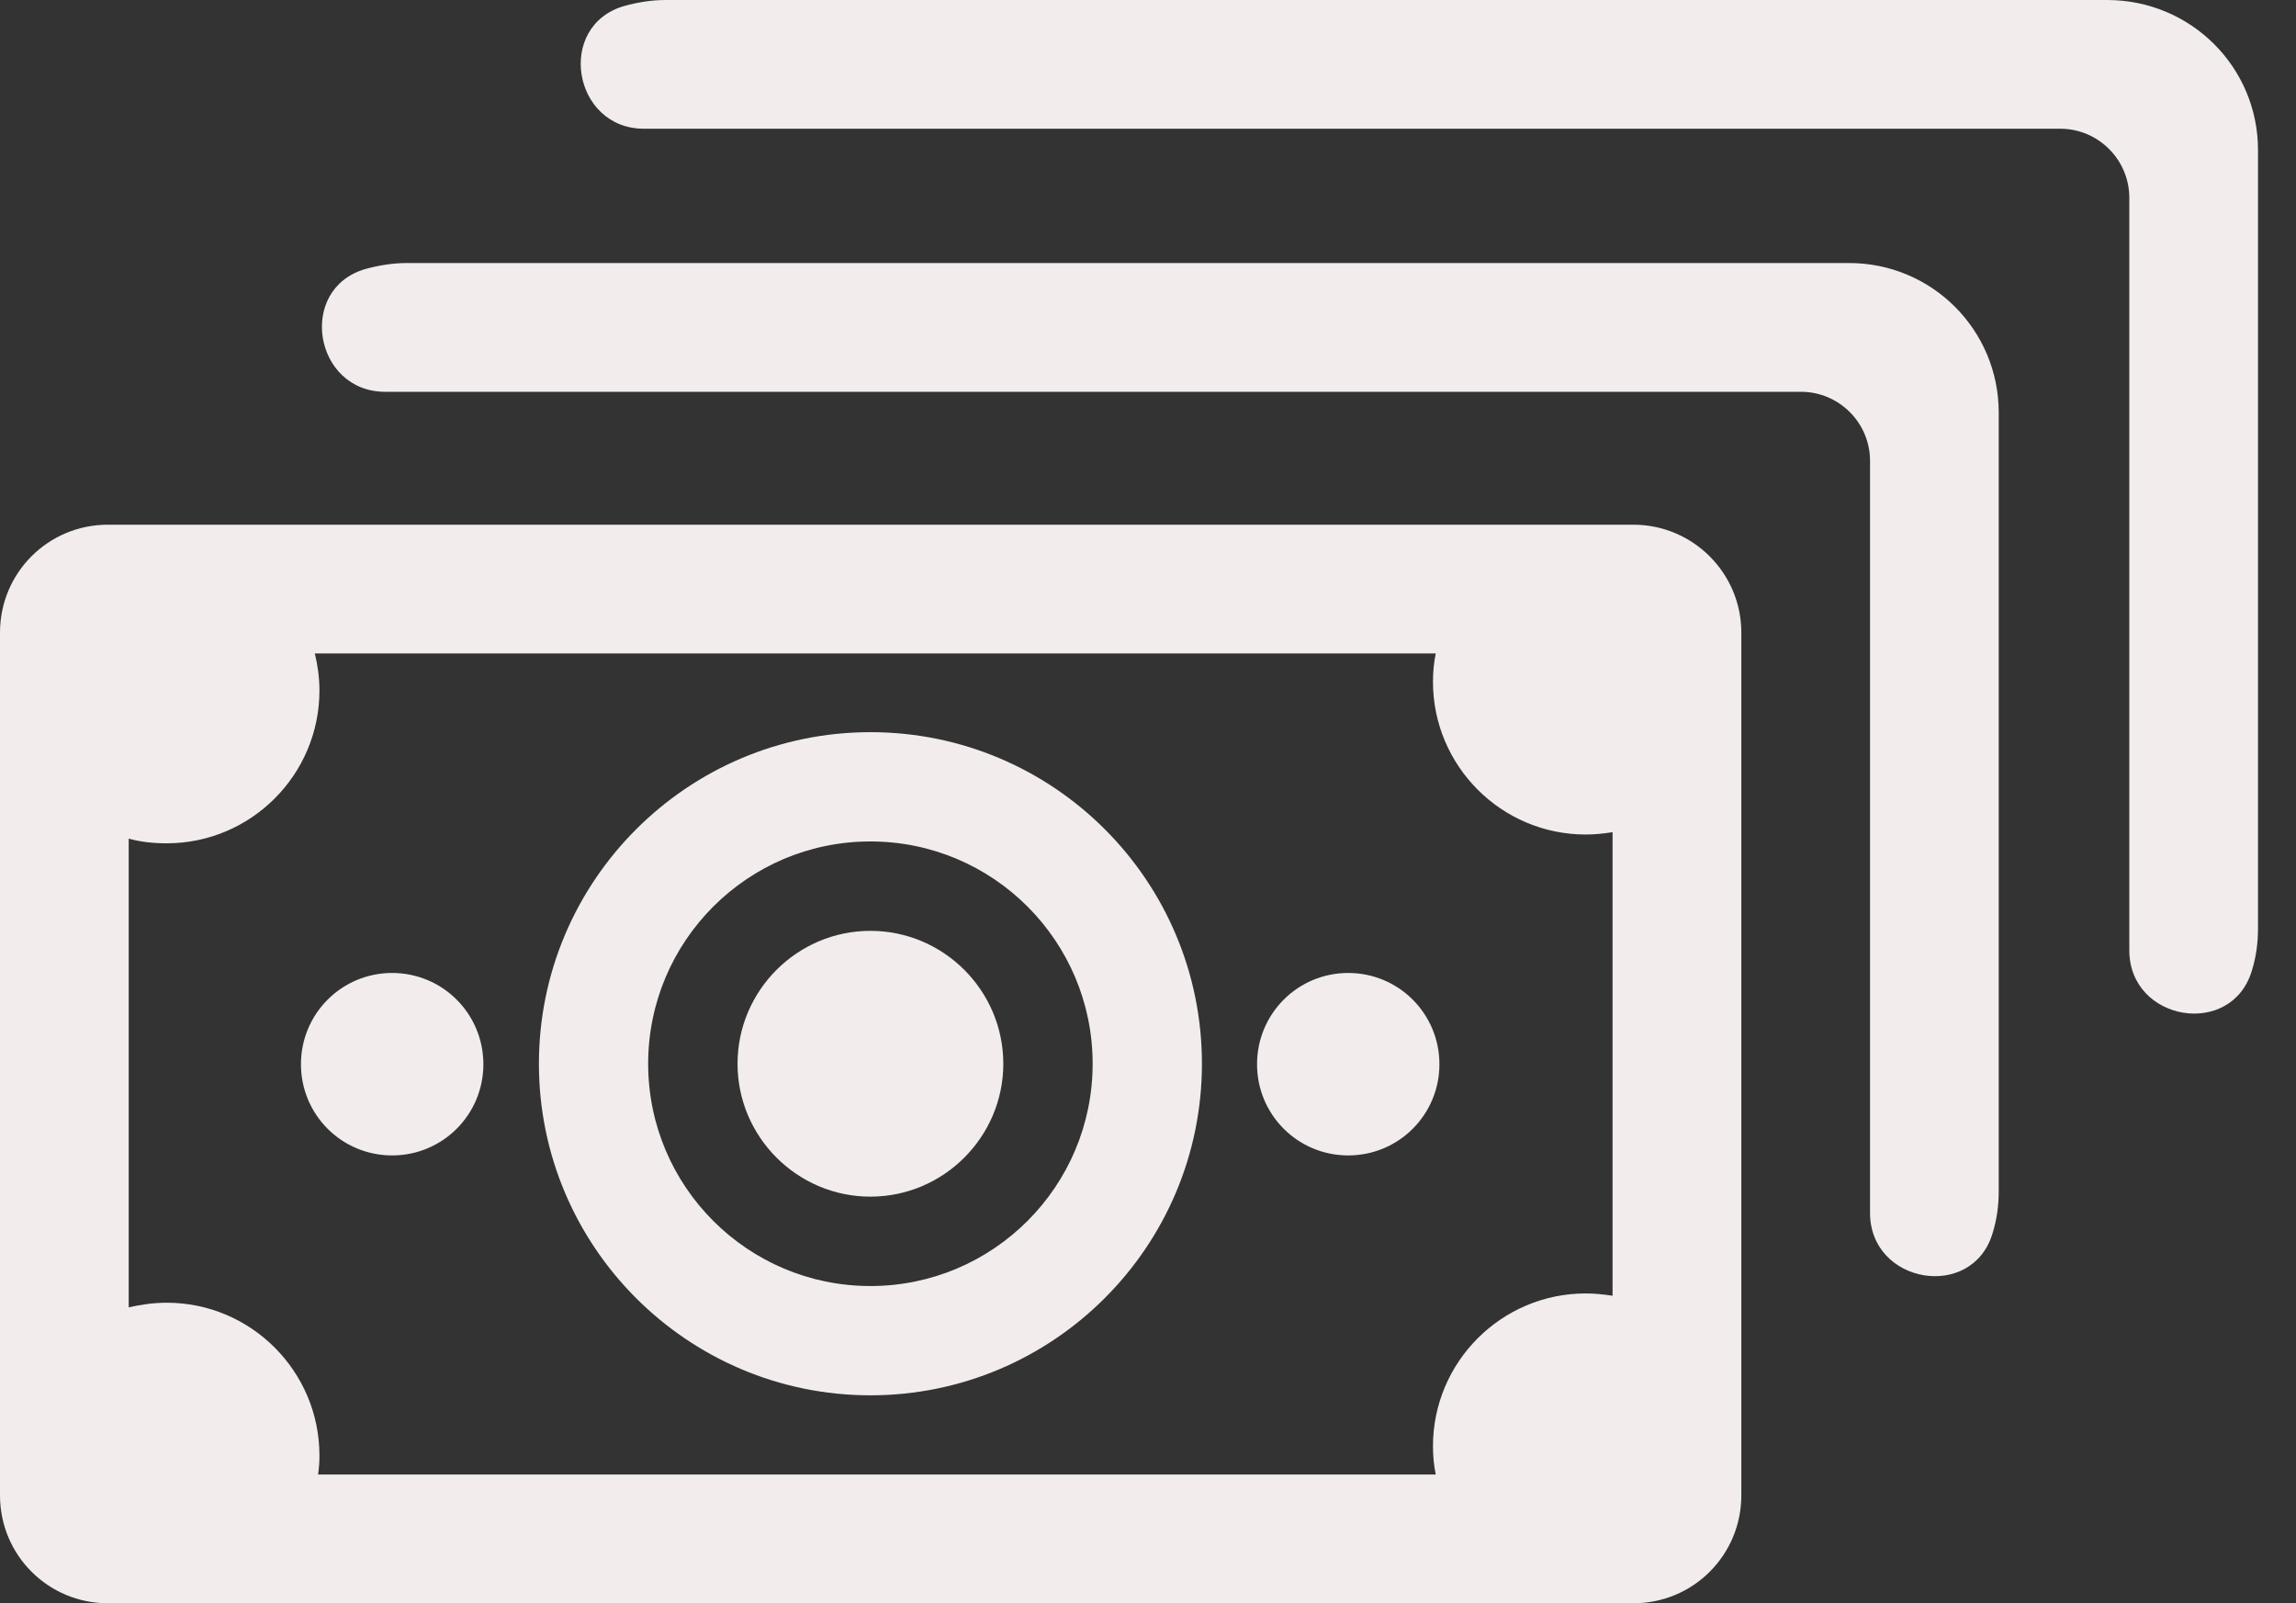<svg width="53" height="37" viewBox="0 0 53 37" fill="none" xmlns="http://www.w3.org/2000/svg">
<rect x="0" y="0" width="53" height="37" fill="#333333" stroke="none"/>
<path d="M37.705 12.109H2.49C1.111 12.109 0 13.22 0 14.599V34.51C0 35.889 1.111 37 2.49 37H37.705C39.084 37 40.196 35.889 40.196 34.51V14.599C40.196 13.22 39.073 12.109 37.705 12.109ZM37.224 29.904C37.021 29.872 36.818 29.85 36.605 29.85C34.659 29.85 33.078 31.432 33.078 33.377C33.078 33.601 33.099 33.815 33.142 34.029H7.342C7.364 33.89 7.374 33.74 7.374 33.591C7.374 31.646 5.793 30.064 3.847 30.064C3.548 30.064 3.249 30.107 2.971 30.171V19.355C3.249 19.43 3.538 19.462 3.847 19.462C5.793 19.462 7.374 17.88 7.374 15.935C7.374 15.636 7.332 15.347 7.267 15.08H33.142C33.099 15.294 33.078 15.508 33.078 15.732C33.078 17.677 34.659 19.259 36.605 19.259C36.818 19.259 37.021 19.237 37.224 19.205V29.904ZM46.138 9.523V27.488C46.138 27.82 46.095 28.14 45.999 28.45C45.539 30.032 43.167 29.636 43.167 27.991V26.89V10.634C43.167 9.758 42.451 9.042 41.574 9.042H9.961H8.913H8.892C7.246 9.042 6.851 6.669 8.432 6.209C8.742 6.124 9.063 6.07 9.394 6.07H42.664C44.588 6.06 46.138 7.609 46.138 9.523ZM52.123 3.463V21.428C52.123 21.76 52.08 22.08 51.984 22.39C51.524 23.972 49.152 23.576 49.152 21.931V20.83V4.564C49.152 3.687 48.436 2.971 47.559 2.971H15.935H14.888H14.866C13.22 2.971 12.825 0.598 14.407 0.139C14.717 0.053 15.037 0 15.369 0H48.639C50.573 0 52.123 1.55 52.123 3.463ZM33.227 24.56C33.227 25.725 32.287 26.665 31.122 26.665C29.957 26.665 29.017 25.725 29.017 24.56C29.017 23.395 29.957 22.454 31.122 22.454C32.287 22.454 33.227 23.395 33.227 24.56ZM11.158 24.56C11.158 25.725 10.217 26.665 9.052 26.665C7.887 26.665 6.947 25.725 6.947 24.56C6.947 23.395 7.887 22.454 9.052 22.454C10.217 22.454 11.158 23.395 11.158 24.56ZM23.16 24.549C23.16 26.238 21.781 27.616 20.092 27.616C18.404 27.616 17.025 26.238 17.025 24.549C17.025 22.86 18.404 21.482 20.092 21.482C21.781 21.482 23.16 22.86 23.16 24.549ZM20.092 16.897C15.871 16.897 12.44 20.328 12.44 24.549C12.44 28.771 15.871 32.201 20.092 32.201C24.314 32.201 27.745 28.771 27.745 24.549C27.745 20.328 24.325 16.897 20.092 16.897ZM20.092 29.679C17.26 29.679 14.962 27.381 14.962 24.549C14.962 21.717 17.26 19.419 20.092 19.419C22.925 19.419 25.222 21.717 25.222 24.549C25.222 27.381 22.925 29.679 20.092 29.679Z" fill="#F2ECEC"/>
</svg>
